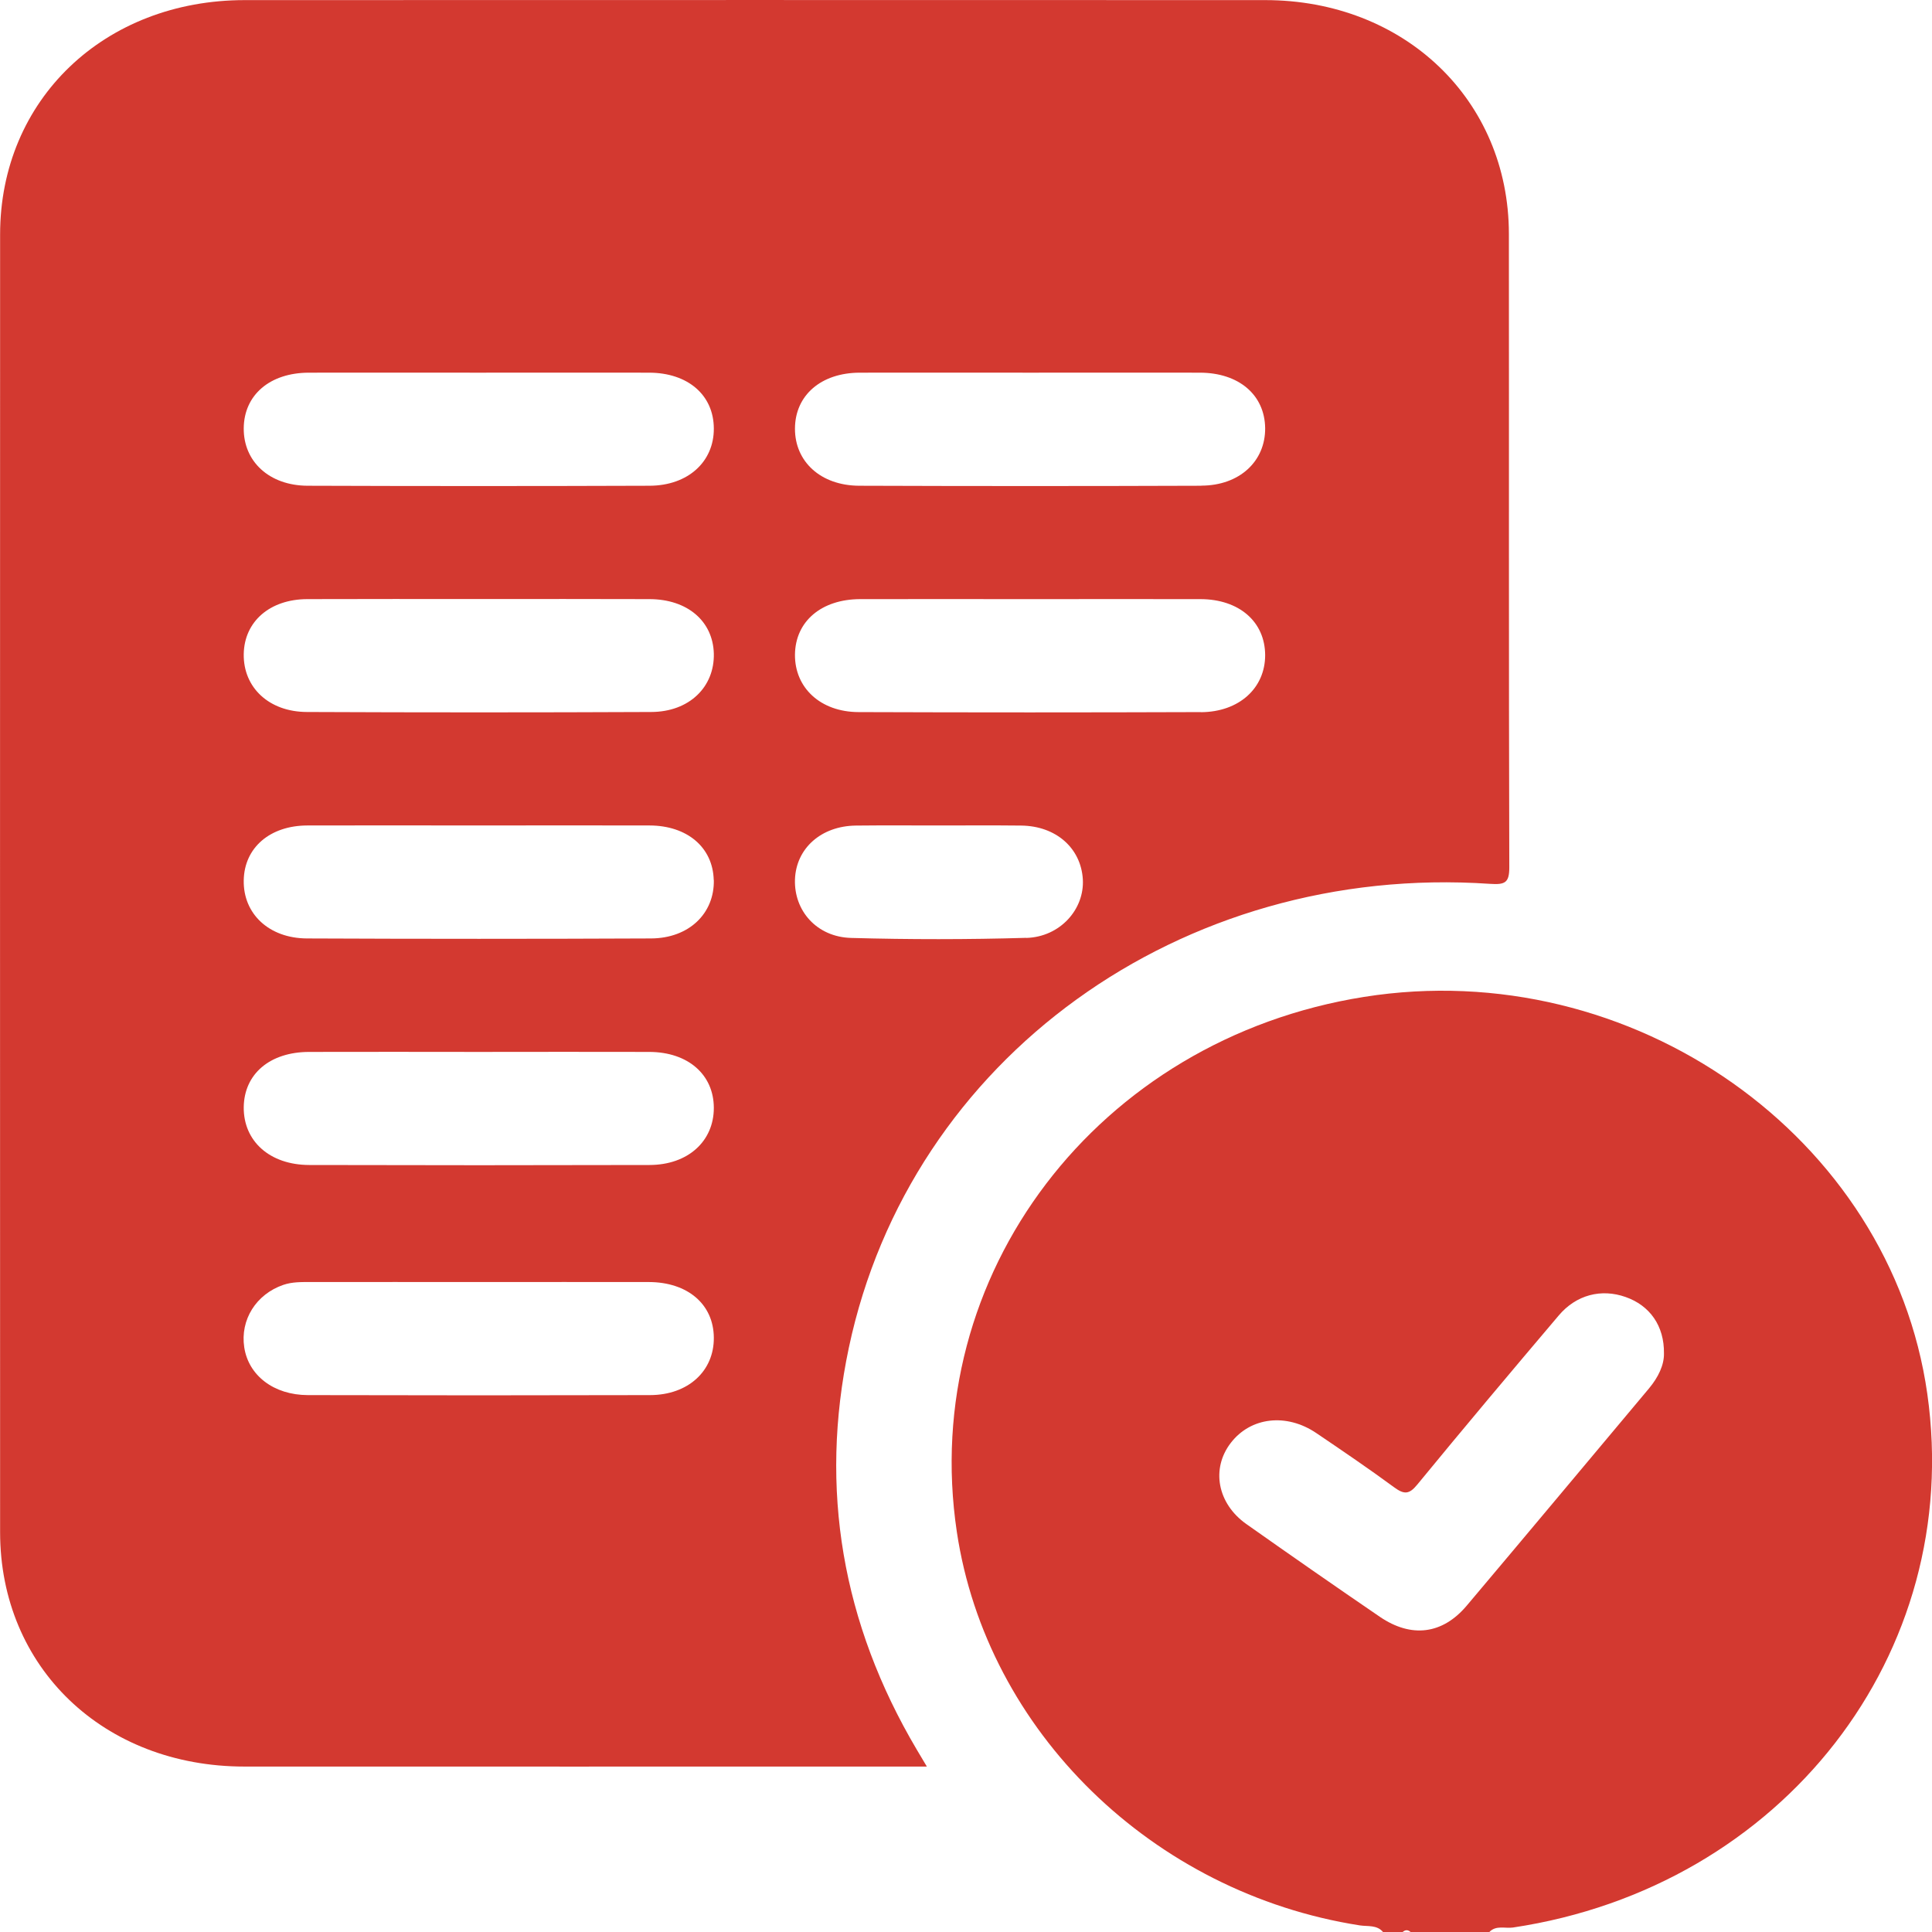 <svg width="19" height="19" viewBox="0 0 19 19" fill="none" xmlns="http://www.w3.org/2000/svg">
<g clip-path="url(#clip0_594_1653)">
<path d="M18.954 13.709C18.595 11.178 16.052 9.385 13.414 9.804C10.794 10.22 9.031 12.537 9.41 15.066C9.704 17.026 11.336 18.617 13.373 18.935C13.449 18.947 13.541 18.928 13.601 19H13.794C13.821 18.977 13.846 18.977 13.872 19H14.647C14.713 18.931 14.802 18.967 14.879 18.956C17.532 18.558 19.316 16.263 18.954 13.709L18.954 13.709ZM16.217 13.654C15.62 14.366 15.024 15.08 14.424 15.791C14.186 16.073 13.88 16.111 13.571 15.901C13.13 15.6 12.692 15.295 12.257 14.988C11.971 14.786 11.909 14.443 12.104 14.19C12.299 13.936 12.651 13.894 12.946 14.094C13.203 14.268 13.461 14.443 13.711 14.627C13.809 14.699 13.859 14.697 13.938 14.6C14.396 14.042 14.861 13.489 15.329 12.937C15.501 12.733 15.748 12.671 15.986 12.755C16.224 12.838 16.368 13.038 16.364 13.311C16.366 13.424 16.308 13.545 16.217 13.654H16.217Z" fill="#D33930"/>
<path d="M14.839 2.298C14.837 0.983 13.811 0.001 12.441 0.001C9.097 -6.38909e-05 5.752 -6.38909e-05 2.408 0.001C1.025 0.001 0.001 0.981 0.001 2.306C4.9954e-05 6.56 4.9954e-05 10.814 0.001 15.068C0.001 16.398 1.019 17.373 2.404 17.373C4.567 17.374 6.729 17.373 8.892 17.373H9.115C9.071 17.299 9.043 17.252 9.015 17.205C8.283 15.967 8.054 14.642 8.348 13.253C8.951 10.407 11.618 8.486 14.652 8.692C14.801 8.702 14.843 8.682 14.843 8.53C14.837 6.452 14.841 4.375 14.839 2.297V2.298ZM6.393 13.72C5.271 13.723 4.149 13.723 3.027 13.72C2.692 13.719 2.444 13.527 2.402 13.25C2.361 12.979 2.519 12.728 2.786 12.636C2.874 12.606 2.963 12.608 3.053 12.608C3.608 12.607 4.162 12.608 4.717 12.608C5.271 12.608 5.826 12.607 6.381 12.608C6.764 12.609 7.018 12.828 7.02 13.155C7.023 13.482 6.769 13.719 6.393 13.72H6.393ZM6.404 7.002C5.276 7.007 4.147 7.007 3.019 7.002C2.644 7.001 2.392 6.76 2.397 6.433C2.402 6.113 2.653 5.893 3.022 5.892C3.589 5.89 4.157 5.891 4.724 5.891C5.279 5.891 5.833 5.89 6.388 5.892C6.76 5.893 7.011 6.108 7.02 6.427C7.028 6.756 6.778 7.001 6.404 7.002V7.002ZM7.02 8.654C7.027 8.983 6.776 9.227 6.403 9.229C5.275 9.234 4.146 9.234 3.018 9.229C2.644 9.227 2.391 8.986 2.397 8.658C2.402 8.338 2.653 8.119 3.023 8.118C3.584 8.116 4.145 8.118 4.706 8.118C5.266 8.118 5.828 8.116 6.388 8.118C6.76 8.119 7.011 8.335 7.019 8.654L7.02 8.654ZM3.039 10.345C3.594 10.343 4.148 10.345 4.703 10.345C5.257 10.345 5.825 10.343 6.386 10.345C6.767 10.346 7.02 10.569 7.02 10.896C7.02 11.223 6.766 11.456 6.388 11.457C5.273 11.46 4.157 11.46 3.041 11.457C2.652 11.456 2.394 11.222 2.397 10.889C2.401 10.561 2.654 10.346 3.039 10.345H3.039ZM6.39 4.777C5.268 4.781 4.146 4.781 3.024 4.777C2.647 4.775 2.394 4.538 2.397 4.211C2.4 3.884 2.654 3.666 3.037 3.665C3.592 3.664 4.146 3.665 4.701 3.665C5.256 3.665 5.823 3.664 6.384 3.665C6.766 3.666 7.019 3.886 7.02 4.214C7.022 4.54 6.767 4.775 6.39 4.777ZM10.093 9.223C9.519 9.24 8.944 9.24 8.371 9.224C8.033 9.215 7.808 8.958 7.818 8.649C7.829 8.343 8.075 8.123 8.417 8.119C8.688 8.116 8.959 8.118 9.23 8.118C9.501 8.118 9.772 8.116 10.043 8.119C10.385 8.123 10.63 8.34 10.649 8.647C10.666 8.942 10.426 9.214 10.093 9.224V9.223ZM11.81 7.003C10.688 7.007 9.566 7.007 8.444 7.003C8.068 7.002 7.815 6.763 7.818 6.437C7.822 6.111 8.077 5.893 8.46 5.892C9.02 5.891 9.582 5.892 10.142 5.892C10.703 5.892 11.252 5.891 11.806 5.892C12.187 5.893 12.441 6.115 12.442 6.443C12.442 6.767 12.186 7.002 11.81 7.004V7.003ZM11.815 4.777C10.693 4.781 9.571 4.781 8.449 4.777C8.071 4.775 7.817 4.54 7.818 4.215C7.819 3.888 8.074 3.666 8.455 3.665C9.015 3.664 9.577 3.665 10.137 3.665C10.698 3.665 11.247 3.664 11.801 3.665C12.184 3.666 12.438 3.884 12.442 4.21C12.445 4.536 12.19 4.775 11.815 4.776V4.777Z" fill="#D33930"/>
</g>
<defs>
<clipPath id="clip0_594_1653">
<rect width="19" height="19" fill="white"/>
</clipPath>
</defs>
</svg>
